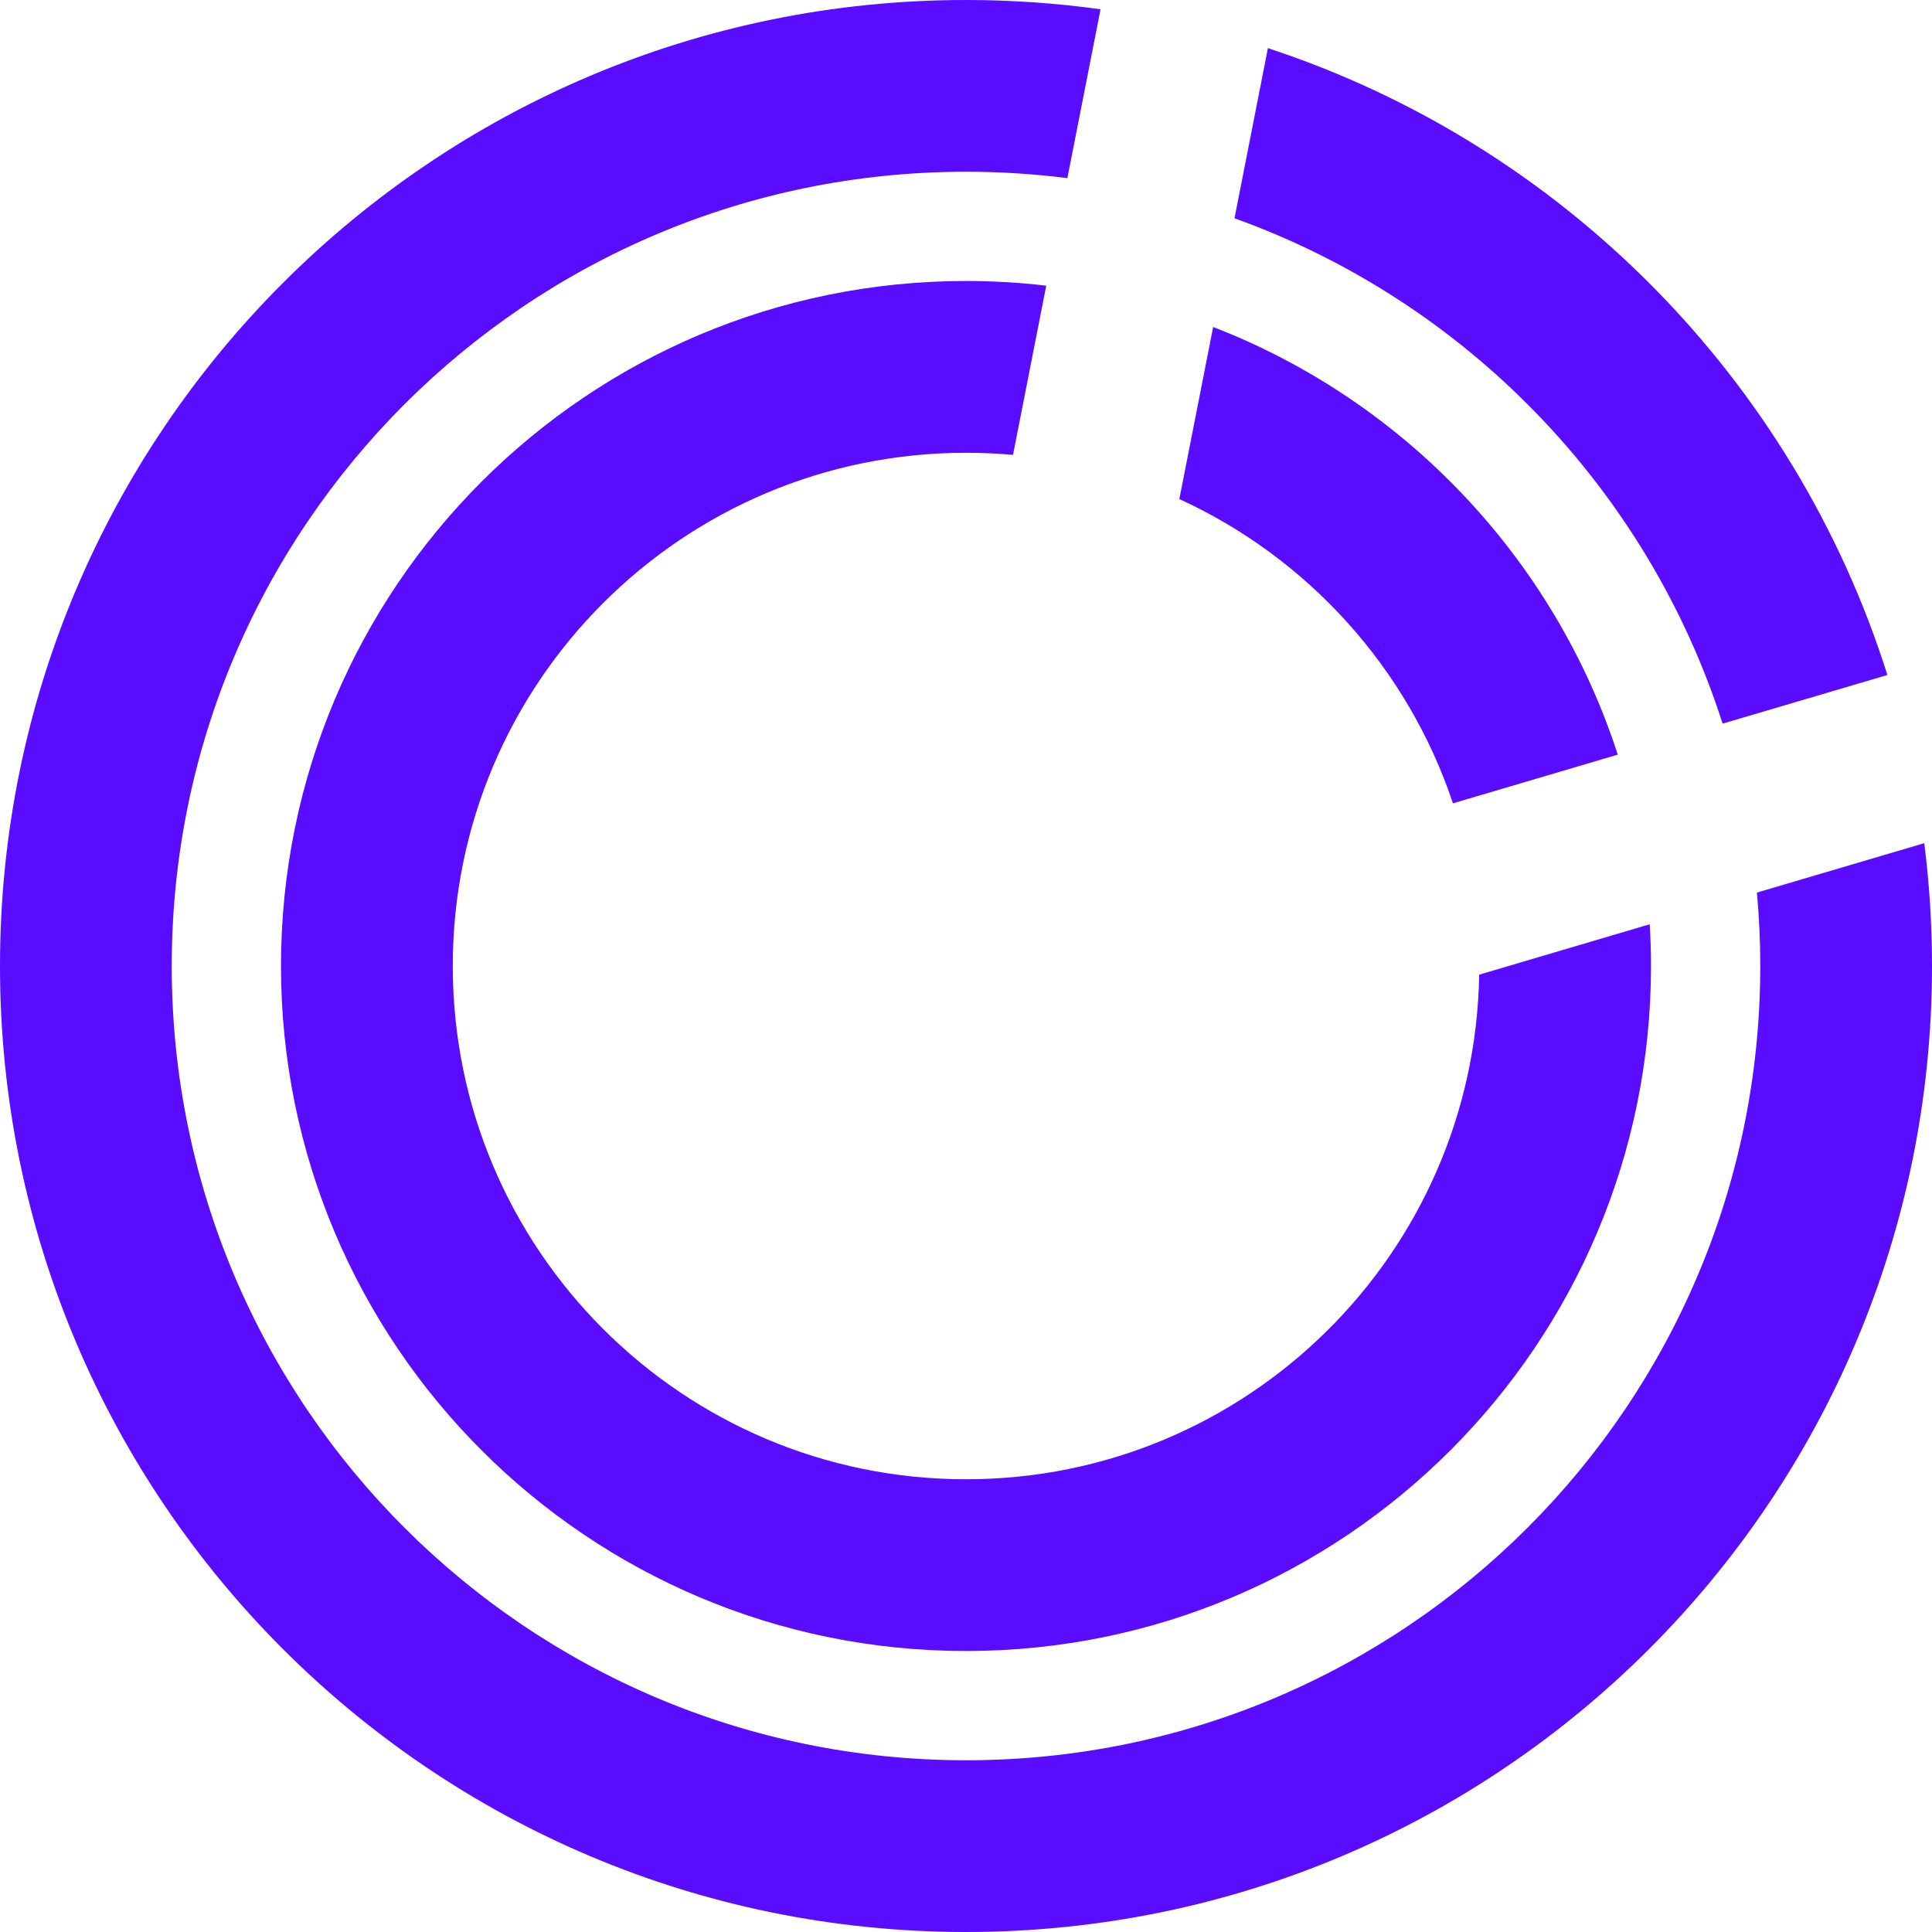 <svg width="45" height="45" viewBox="0 0 45 45" fill="none" xmlns="http://www.w3.org/2000/svg">
<path id="Subtract" fill-rule="evenodd" clip-rule="evenodd" d="M25.634 0.216C24.61 0.074 23.563 0 22.5 0C10.074 0 0 10.074 0 22.5C0 34.926 10.074 45 22.5 45C34.926 45 45 34.926 45 22.5C45 21.531 44.939 20.576 44.82 19.639L40.922 20.79C40.974 21.353 41 21.924 41 22.5C41 32.717 32.717 41 22.5 41C12.283 41 4 32.717 4 22.5C4 12.283 12.283 4 22.5 4C23.3 4 24.088 4.051 24.861 4.149L25.634 0.216ZM24.369 6.654C23.756 6.582 23.132 6.545 22.5 6.545C13.688 6.545 6.545 13.688 6.545 22.5C6.545 31.311 13.688 38.455 22.5 38.455C31.311 38.455 38.455 31.311 38.455 22.5C38.455 22.174 38.445 21.849 38.425 21.528L34.453 22.702C34.345 29.211 29.035 34.455 22.5 34.455C15.898 34.455 10.546 29.102 10.546 22.5C10.546 15.898 15.898 10.546 22.5 10.546C22.869 10.546 23.234 10.562 23.595 10.595L24.369 6.654ZM27.469 11.624L28.257 7.616C32.712 9.34 36.2 13.007 37.681 17.577L33.842 18.711C32.789 15.56 30.461 12.993 27.469 11.624ZM40.123 16.855C38.372 11.383 34.142 7.019 28.754 5.084L29.532 1.121C36.387 3.374 41.787 8.832 43.961 15.722L40.123 16.855Z" fill="#590CFF"/>
</svg>
